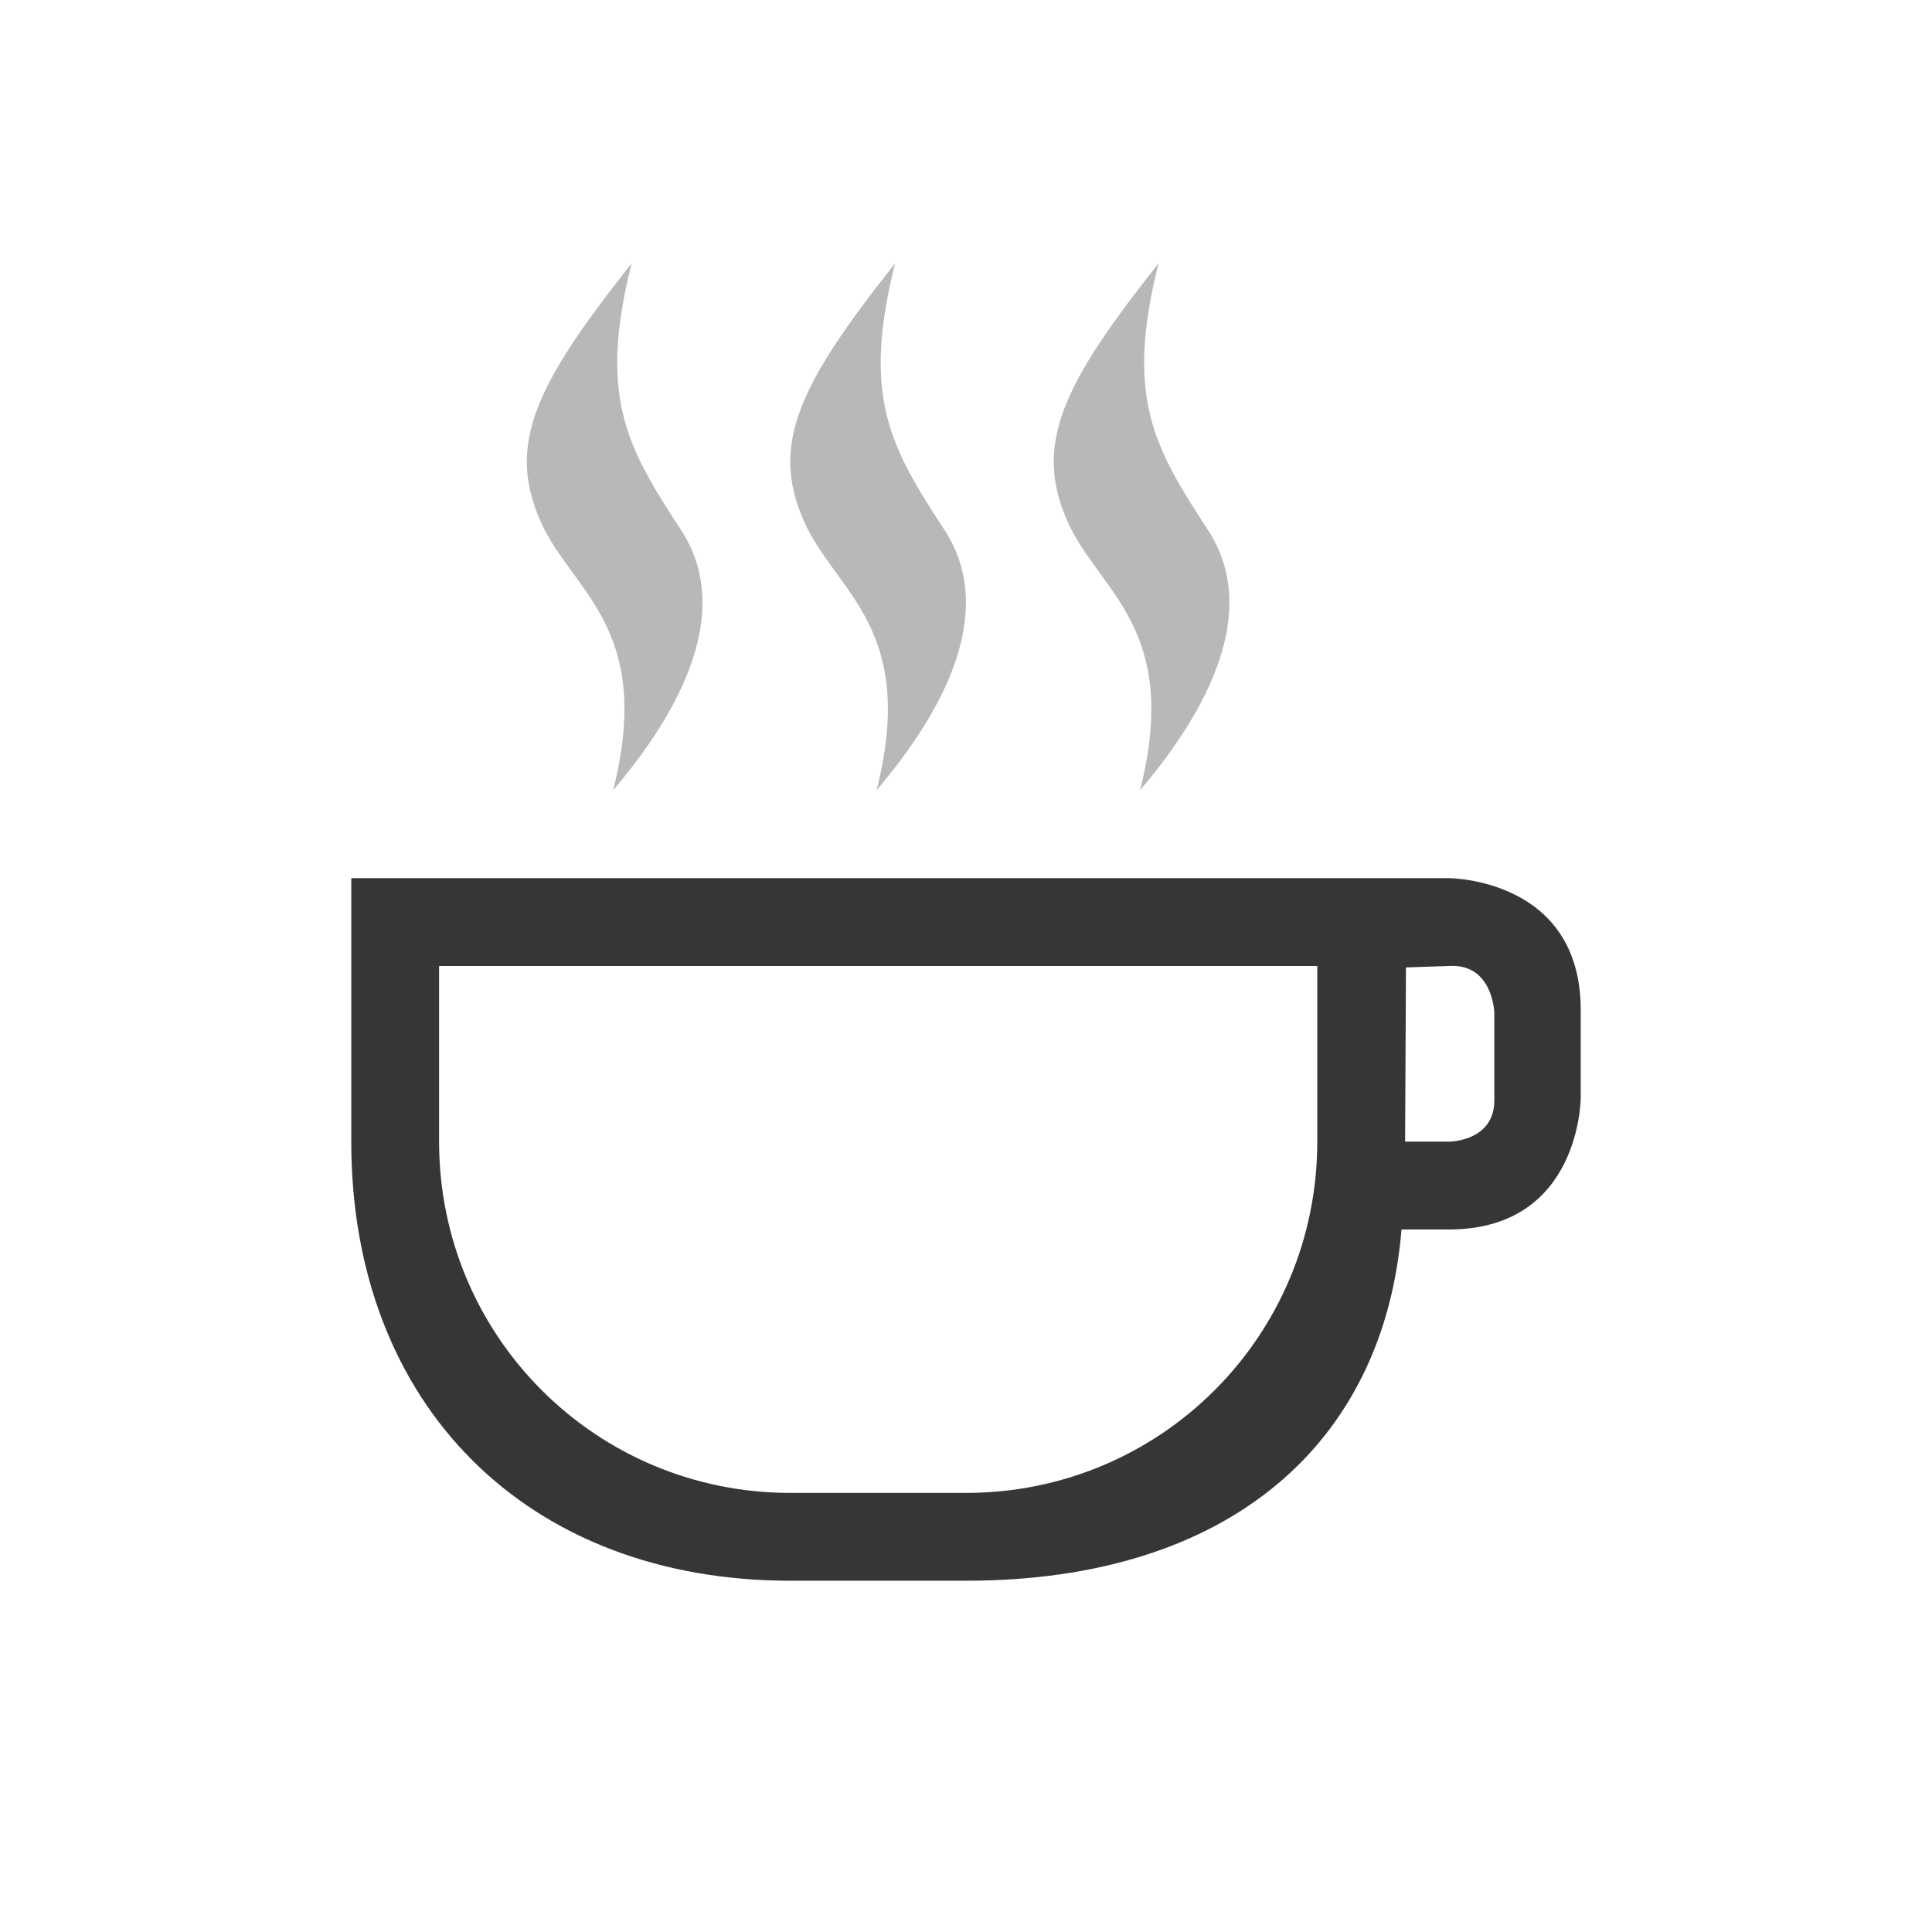 <?xml version="1.0" encoding="UTF-8" standalone="no"?>
<svg
   width="22"
   height="22"
   version="1.1"
   id="svg4"
   sodipodi:docname="caffeine-cup-empty.svg"
   inkscape:version="1.4.2 (ebf0e940d0, 2025-05-08)"
   xmlns:inkscape="http://www.inkscape.org/namespaces/inkscape"
   xmlns:sodipodi="http://sodipodi.sourceforge.net/DTD/sodipodi-0.dtd"
   xmlns="http://www.w3.org/2000/svg"
   xmlns:svg="http://www.w3.org/2000/svg">
  <defs
     id="defs4">
    <style
       id="current-color-scheme"
       type="text/css">
        .ColorScheme-Text { color:#363636; }
        .ColorScheme-NeutralText { color:#f67400; }
        .ColorScheme-PositiveText { color:#37c837; }
        .ColorScheme-NegativeText { color:#f44336; }
        .ColorScheme-Highlight { color:#3daee9; }
     </style>
  </defs>
  <sodipodi:namedview
     id="namedview4"
     pagecolor="#ffffff"
     bordercolor="#000000"
     borderopacity="0.25"
     inkscape:showpageshadow="2"
     inkscape:pageopacity="0.0"
     inkscape:pagecheckerboard="0"
     inkscape:deskcolor="#d1d1d1"
     inkscape:zoom="36.136364"
     inkscape:cx="11"
     inkscape:cy="11"
     inkscape:window-width="1920"
     inkscape:window-height="1010"
     inkscape:window-x="0"
     inkscape:window-y="0"
     inkscape:window-maximized="1"
     inkscape:current-layer="svg4" />
  <path
     id="path1"
     style="fill:currentColor"
     class="ColorScheme-Text"
     d="m 4,10 v 3 c 0,3 2,5 5,5 h 2 c 3,0 4.76,-1.566 4.959,-4 H 16.5 C 18,14 18,12.5 18,12.5 v -1 C 18,10 16.5,10 16.5,10 H 16 Z m 1,1 h 10 v 2 c 0,2.216 -1.784,4 -4,4 H 9 C 6.784,17 5,15.216 5,13 Z m 11.5,0 c 0.5,-0.032 0.516,0.531 0.516,0.531 v 1 C 17.016,13 16.5,13 16.5,13 H 16 l 0.01,-1.984 z" />
  <path
     id="path2"
     style="opacity:0.35;fill:currentColor"
     class="ColorScheme-Text"
     d="m 7.193,2.998 c -1.098,1.385 -1.429,2.067 -1.033,2.949 0.36,0.798 1.289,1.204 0.822,3.051 0.767,-0.9 1.375,-2.041 0.773,-2.963 -0.612,-0.938 -0.948,-1.509 -0.562,-3.037 z m 3,0 c -1.098,1.385 -1.429,2.067 -1.033,2.949 0.36,0.798 1.289,1.204 0.822,3.051 0.767,-0.9 1.375,-2.041 0.773,-2.963 -0.612,-0.938 -0.948,-1.509 -0.562,-3.037 z m 3,0 c -1.098,1.385 -1.429,2.067 -1.033,2.949 0.36,0.798 1.289,1.204 0.822,3.051 0.767,-0.9 1.375,-2.041 0.773,-2.963 -0.612,-0.938 -0.948,-1.509 -0.562,-3.037 z" />
</svg>
